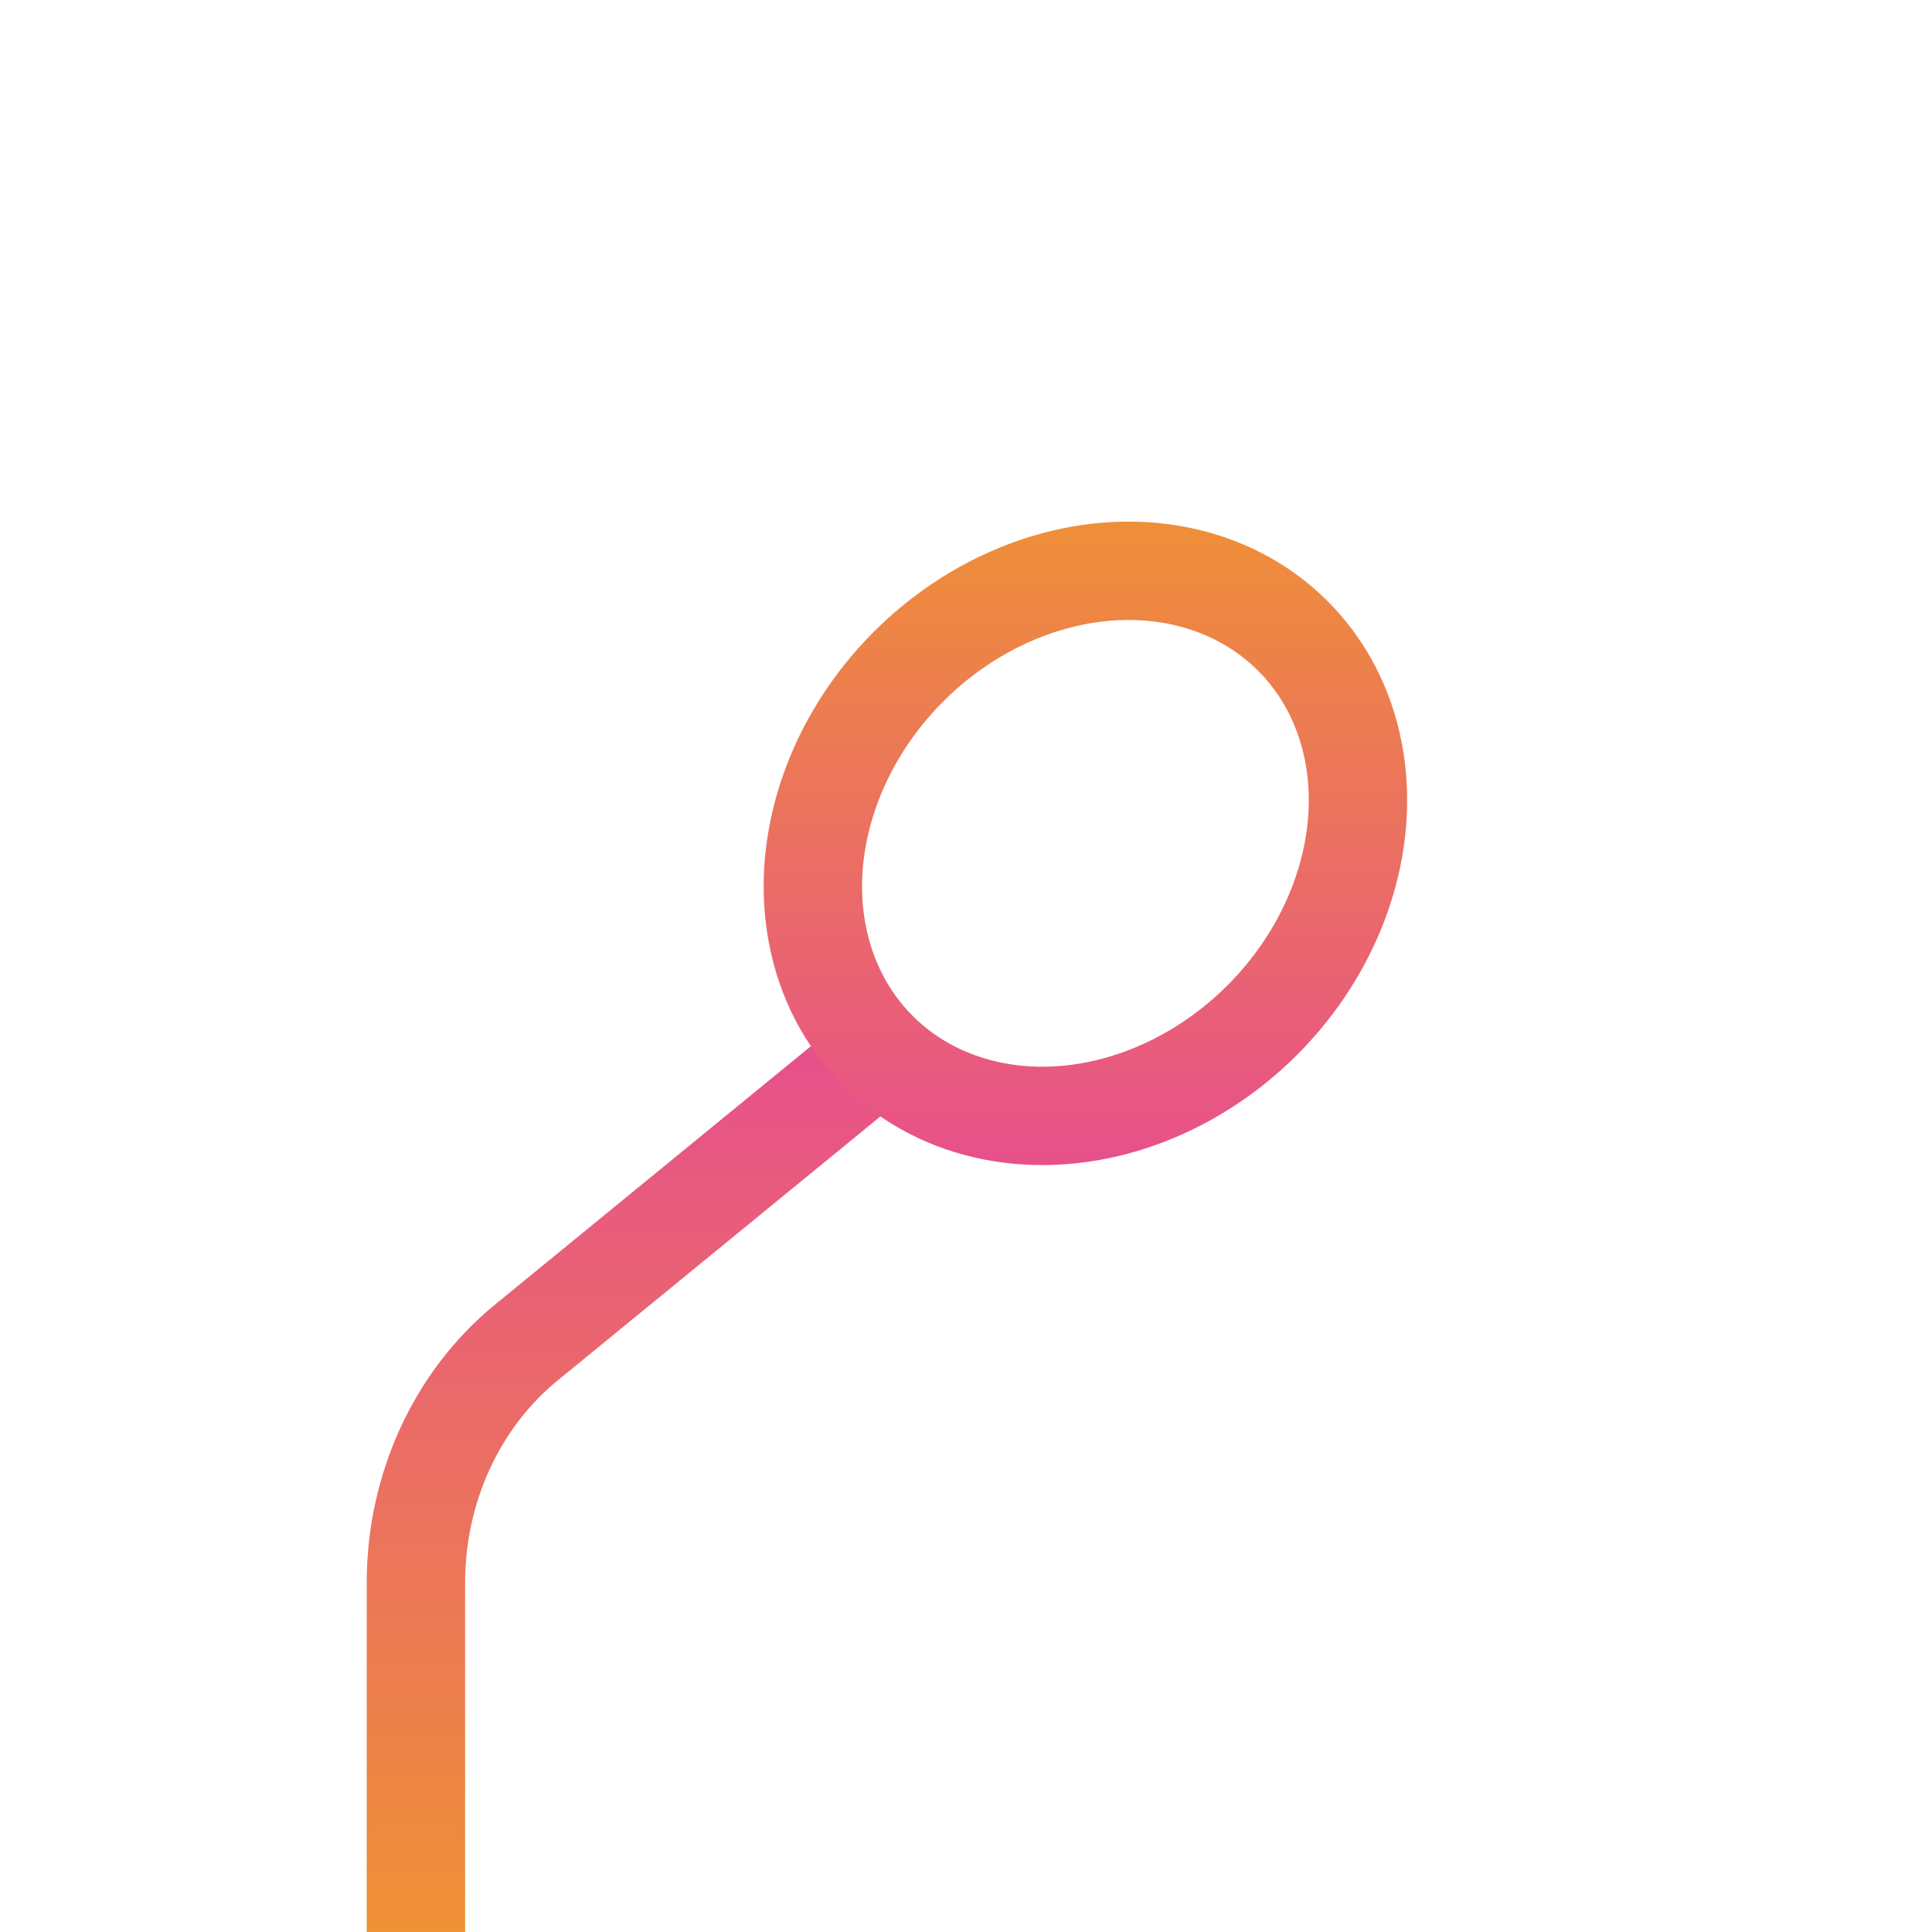 <?xml version="1.0" encoding="utf-8"?>
<!-- Generator: Adobe Illustrator 24.2.0, SVG Export Plug-In . SVG Version: 6.00 Build 0)  -->
<svg version="1.1"
	 id="Layer_1" xmlns:cc="http://creativecommons.org/ns#" xmlns:dc="http://purl.org/dc/elements/1.1/" xmlns:inkscape="http://www.inkscape.org/namespaces/inkscape" xmlns:rdf="http://www.w3.org/1999/02/22-rdf-syntax-ns#" xmlns:sodipodi="http://sodipodi.sourceforge.net/DTD/sodipodi-0.dtd" xmlns:svg="http://www.w3.org/2000/svg"
	 xmlns="http://www.w3.org/2000/svg" xmlns:xlink="http://www.w3.org/1999/xlink" x="0px" y="0px" viewBox="0 0 1080 1080"
	 style="enable-background:new 0 0 1080 1080;" xml:space="preserve">
<style type="text/css">
	.st0{fill:none;stroke:url(#SVGID_1_);stroke-width:55;stroke-miterlimit:10;}
	.st1{fill:none;stroke:url(#SVGID_2_);stroke-width:55;stroke-miterlimit:10;}
	.st2{fill:none;stroke:url(#SVGID_3_);stroke-width:55;stroke-miterlimit:10;}
</style>
<sodipodi:namedview  bordercolor="#666666" borderopacity="1" gridtolerance="10" guidetolerance="10" id="namedview3805" inkscape:current-layer="Layer_1" inkscape:cx="300.07509" inkscape:cy="885.46554" inkscape:pageopacity="0" inkscape:pageshadow="2" inkscape:window-height="1006" inkscape:window-maximized="1" inkscape:window-width="1920" inkscape:window-x="0" inkscape:window-y="0" inkscape:zoom="0.73981481" objecttolerance="10" pagecolor="#ffffff" showgrid="false">
	</sodipodi:namedview>
<linearGradient id="SVGID_1_" gradientUnits="userSpaceOnUse" x1="309.759" y1="1858.017" x2="309.759" y2="1858.017" gradientTransform="matrix(-0.5 -0.866 -0.866 0.5 2273.982 43.966)">
	<stop  offset="0" style="stop-color:#EF9135"/>
	<stop  offset="1" style="stop-color:#E74E8E"/>
</linearGradient>
<path class="st0" d="M510,704.7"/>
<linearGradient id="SVGID_2_" gradientUnits="userSpaceOnUse" x1="1045.464" y1="-428.513" x2="1045.464" y2="80.035" gradientTransform="matrix(-1 0 0 -1 1400.173 651.487)">
	<stop  offset="0" style="stop-color:#EF9135"/>
	<stop  offset="1" style="stop-color:#E74E8E"/>
</linearGradient>
<path class="st1" d="M232.5,1080V884.8c0-52.8,22.8-102.5,61.7-134.3l192.9-157.8"/>
<linearGradient id="SVGID_3_" gradientUnits="userSpaceOnUse" x1="559.635" y1="271.413" x2="559.635" y2="654.496" gradientTransform="matrix(0.707 0.707 -0.707 0.707 538.545 -251.635)">
	<stop  offset="0" style="stop-color:#EF9135"/>
	<stop  offset="1" style="stop-color:#E74E8E"/>
</linearGradient>
<ellipse transform="matrix(0.707 -0.707 0.707 0.707 -155.602 567.233)" class="st2" cx="606.9" cy="471.4" rx="164" ry="139.8"/>
</svg>

